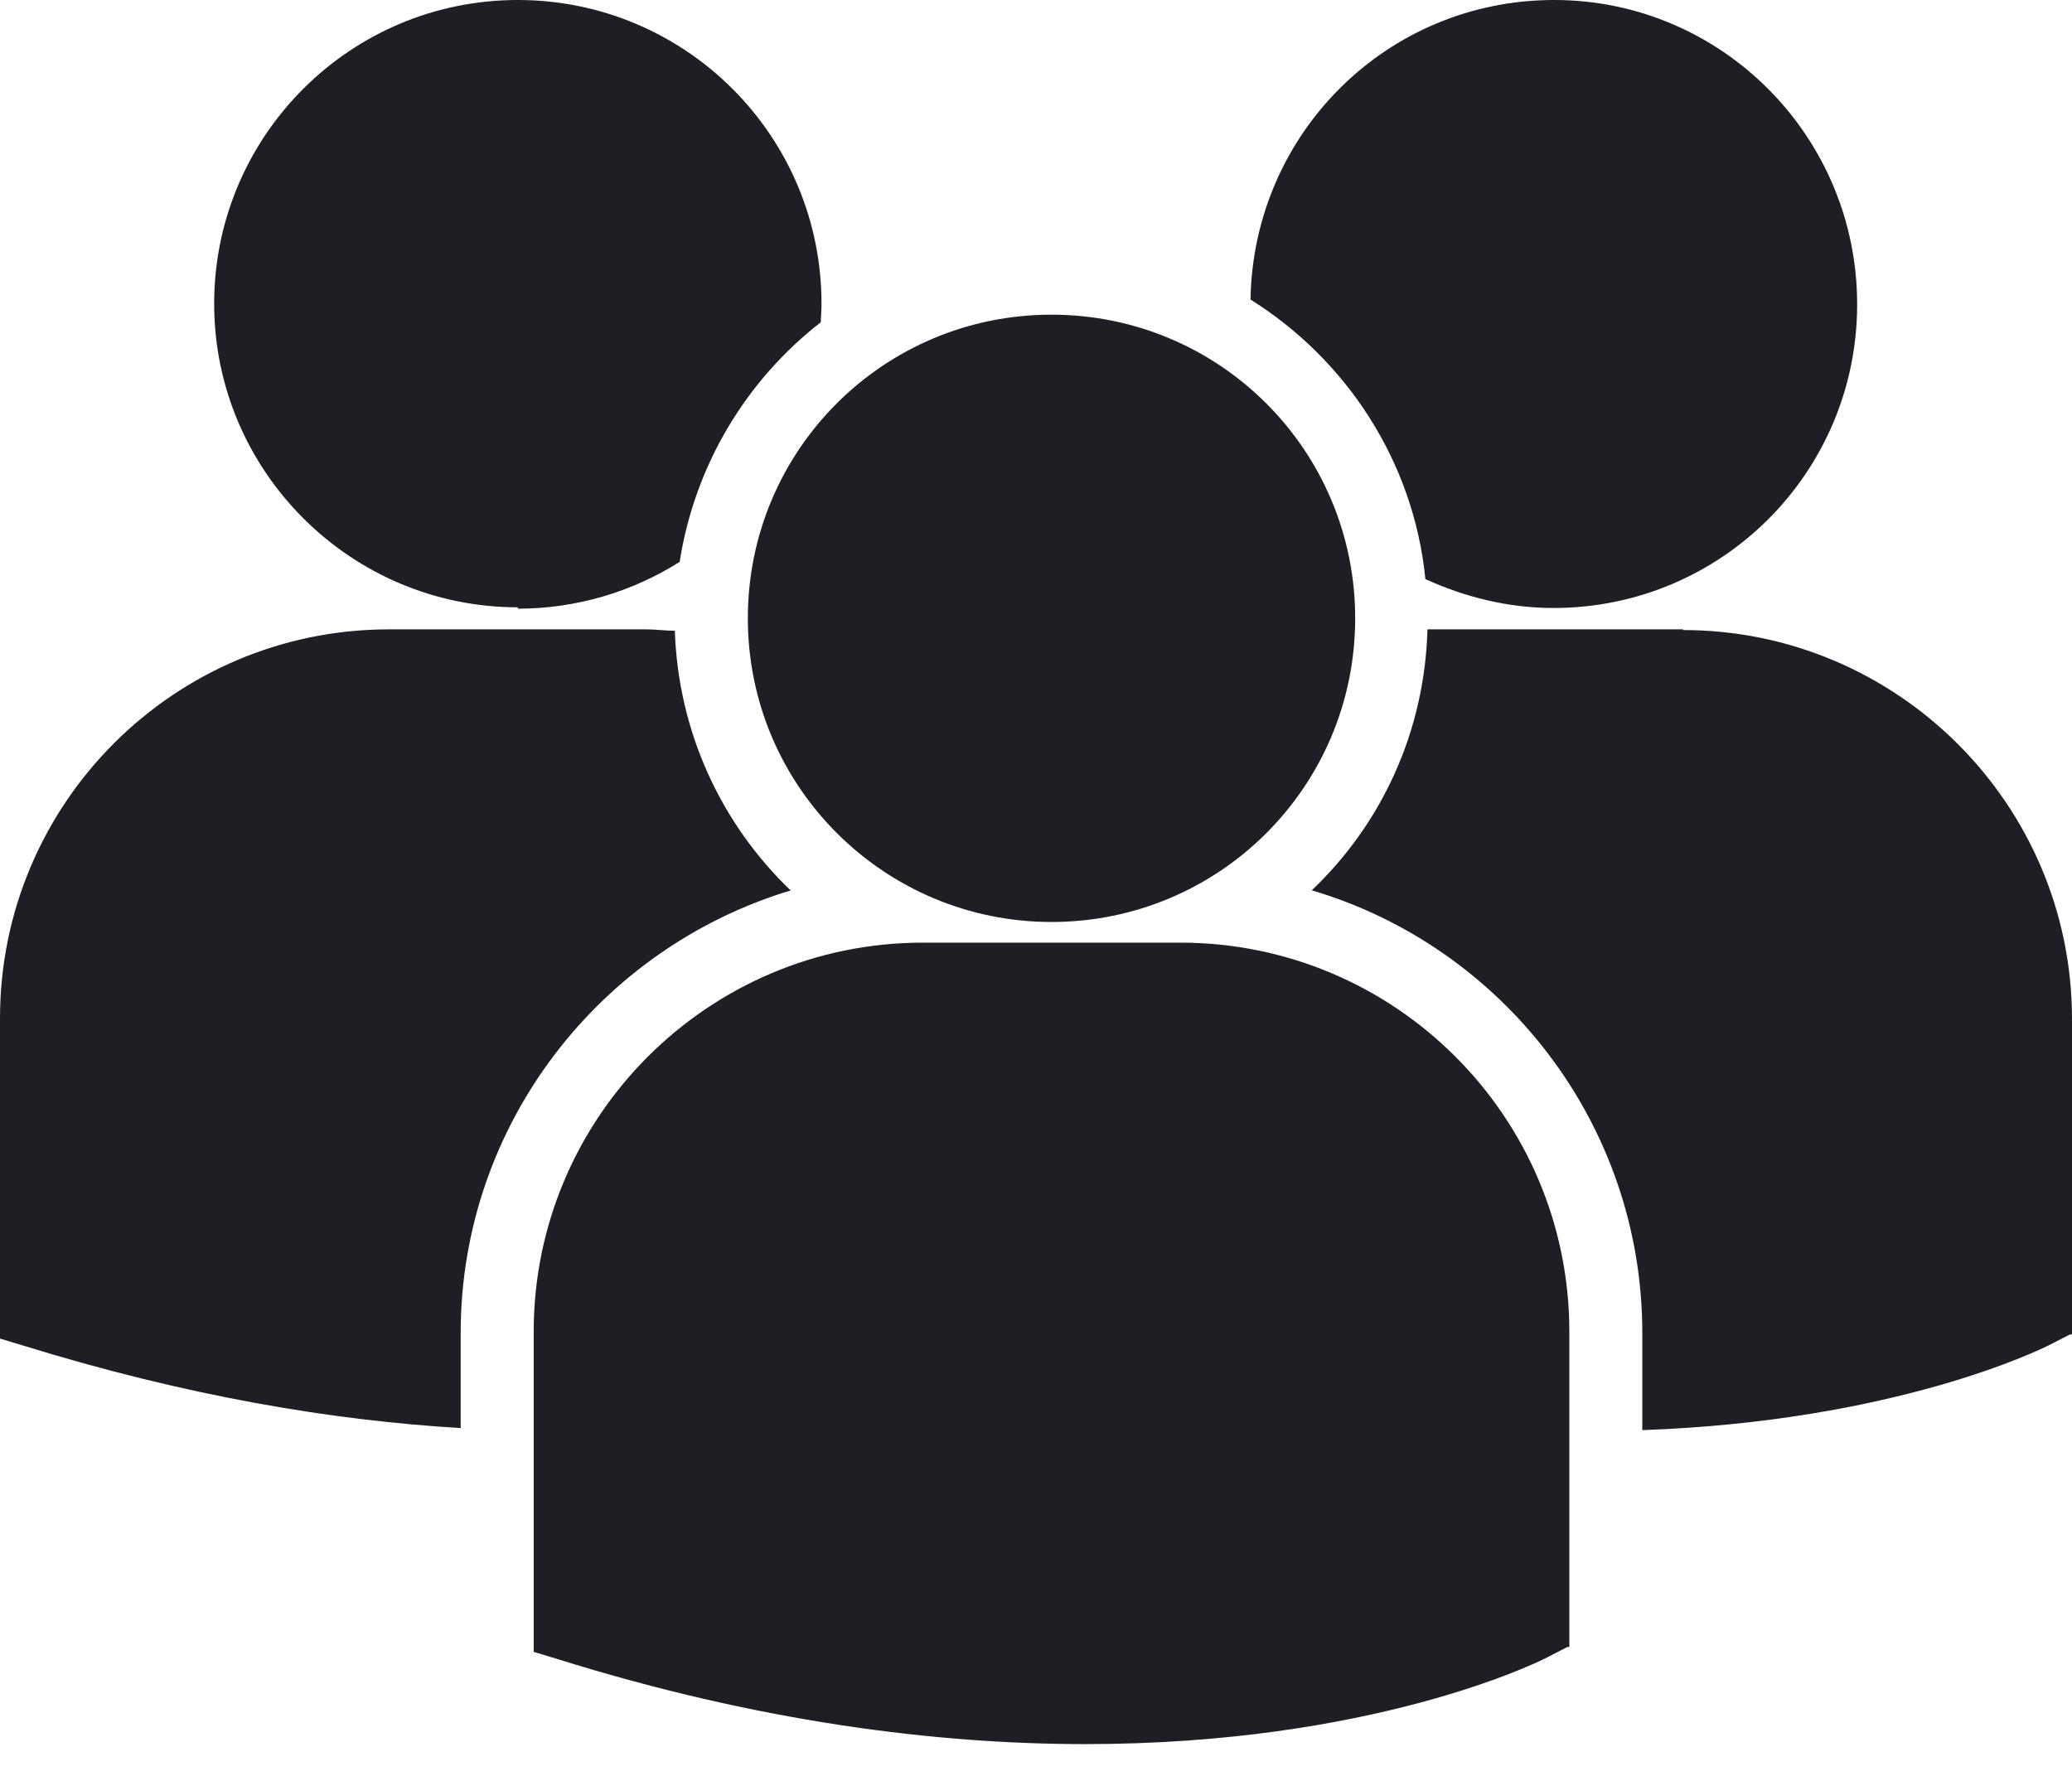 <svg width="42" height="36" viewBox="0 0 42 36" fill="none" xmlns="http://www.w3.org/2000/svg">
<path d="M25.348 6.072C27.288 7.286 28.656 9.352 28.893 11.739C29.689 12.102 30.568 12.325 31.489 12.325C34.895 12.325 37.645 9.575 37.645 6.169C37.645 2.764 34.895 0 31.503 0C28.112 0 25.404 2.708 25.348 6.072ZM21.314 18.69C24.72 18.69 27.47 15.94 27.47 12.534C27.47 9.129 24.72 6.379 21.314 6.379C17.908 6.379 15.159 9.129 15.159 12.534C15.159 15.94 17.922 18.69 21.314 18.69ZM23.924 19.109H18.704C14.349 19.109 10.818 22.654 10.818 26.995V33.486L11.278 33.625C15.424 34.923 19.039 35.356 21.998 35.356C27.791 35.356 31.154 33.709 31.364 33.597L31.769 33.388H31.811V26.995C31.811 22.64 28.279 19.109 23.924 19.109ZM34.114 12.758H28.935C28.879 14.838 28 16.708 26.59 18.048C30.457 19.192 33.29 22.78 33.29 27.023V28.991C38.413 28.81 41.358 27.358 41.553 27.26L41.958 27.051H42V20.658C42 16.303 38.455 12.772 34.114 12.772V12.758ZM10.496 12.339C11.697 12.339 12.828 11.99 13.777 11.39C14.084 9.422 15.131 7.705 16.638 6.532C16.638 6.421 16.652 6.309 16.652 6.183C16.666 2.764 13.902 0 10.496 0C7.091 0 4.341 2.764 4.341 6.156C4.341 9.547 7.105 12.311 10.496 12.311V12.339ZM16.024 18.048C14.628 16.708 13.749 14.851 13.679 12.786C13.483 12.786 13.288 12.758 13.107 12.758H7.886C3.531 12.758 0 16.289 0 20.644V27.135L0.461 27.274C3.797 28.307 6.756 28.796 9.338 28.949V27.023C9.338 22.794 12.171 19.206 16.038 18.048H16.024Z" fill="#1D1F24"/>
</svg>
